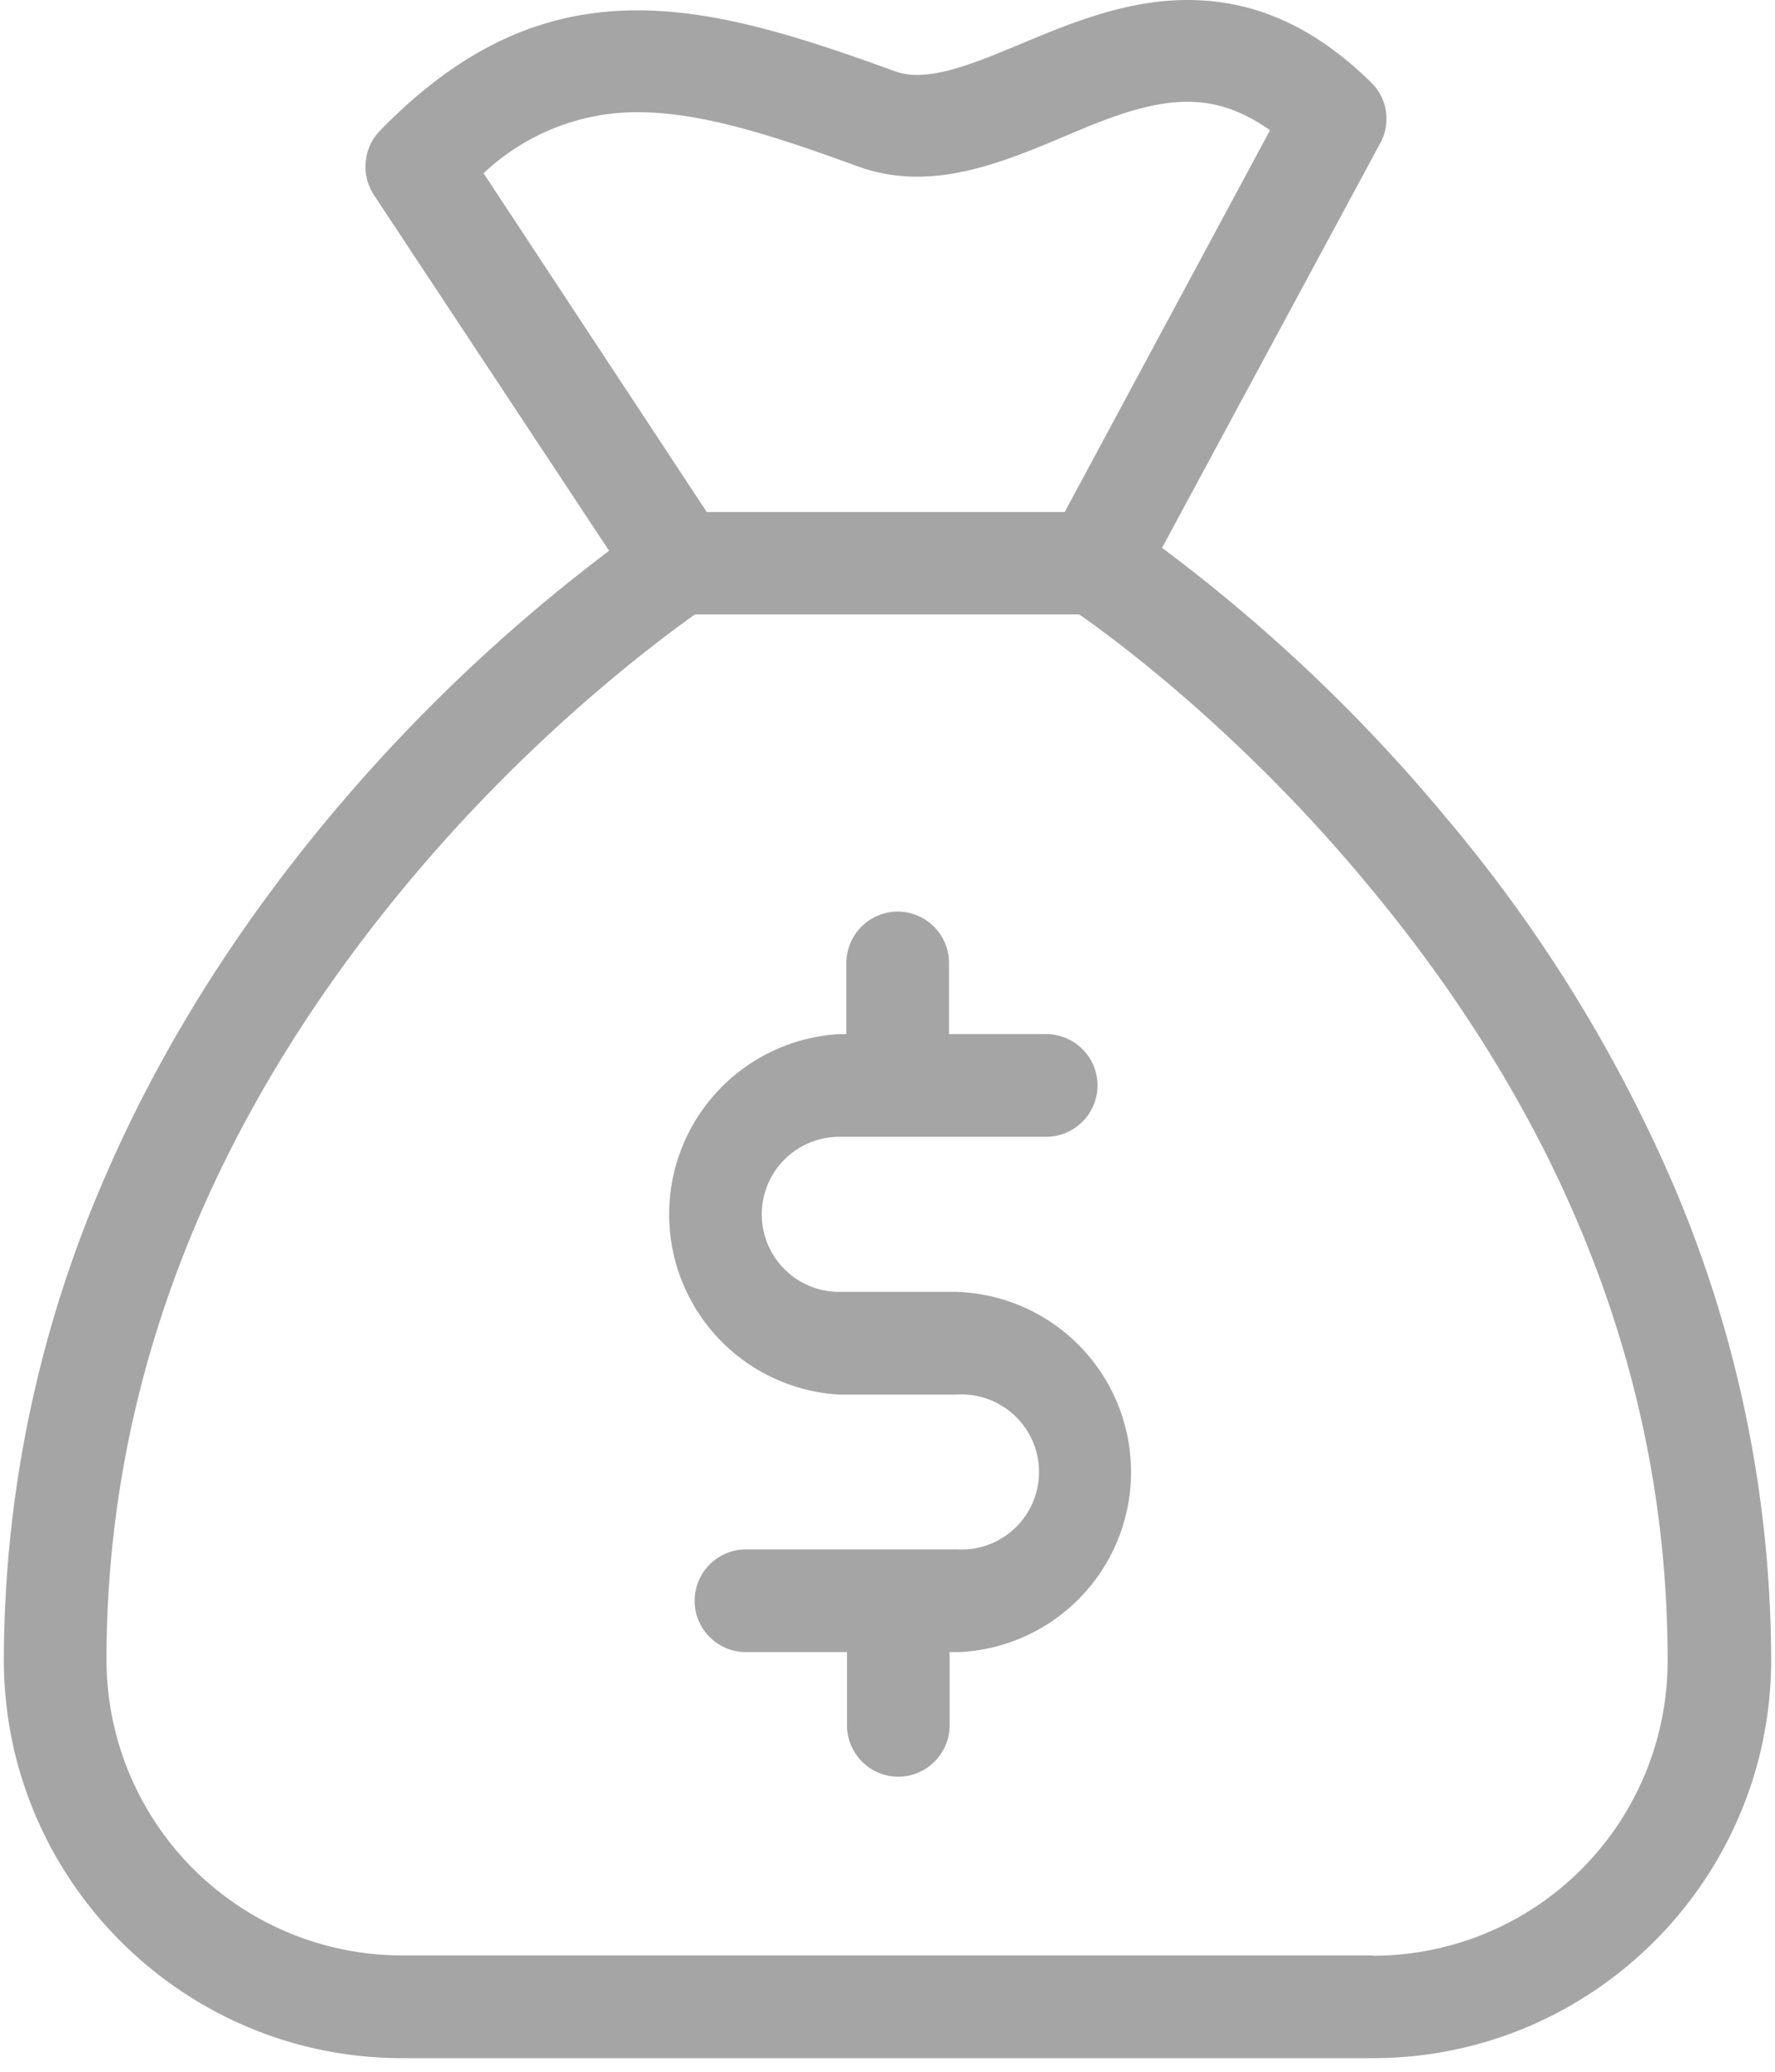<svg viewBox="0 0 6 7" xmlns="http://www.w3.org/2000/svg"><g fill="#A5A5A5" fill-rule="nonzero"><path d="M3.234 4.365h-.397a.262.262 0 1 1 0-.524h.7a.174.174 0 0 0 .173-.173.174.174 0 0 0-.174-.174h-.328v-.241a.174.174 0 0 0-.173-.173.174.174 0 0 0-.174.173v.241h-.024a.61.61 0 0 0 0 1.218h.397a.262.262 0 1 1 0 .523h-.713a.174.174 0 0 0-.173.174c0 .095.078.173.173.173h.342v.247c0 .096.078.174.173.174a.174.174 0 0 0 .174-.174v-.247h.033a.609.609 0 0 0-.009-1.217z"/><path d="M5.643 3.972a4.973 4.973 0 0 0-.752-1.206 5.601 5.601 0 0 0-.963-.915L4.666.483a.171.171 0 0 0-.032-.205C4.443.09 4.24 0 4.014 0c-.206 0-.395.078-.56.147-.13.054-.253.106-.353.106A.22.22 0 0 1 3.02.239C2.675.113 2.41.035 2.154.035c-.324 0-.6.13-.87.407a.175.175 0 0 0-.02.217l.795 1.202a5.695 5.695 0 0 0-.95.905c-.317.38-.57.786-.752 1.206a4.1 4.1 0 0 0-.344 1.636c0 .742.604 1.346 1.346 1.346h3.282c.742 0 1.346-.604 1.346-1.346a4.1 4.1 0 0 0-.344-1.636zM1.633.587a.756.756 0 0 1 .521-.208c.206 0 .437.07.745.183a.587.587 0 0 0 .2.035c.17 0 .332-.066.487-.131.148-.063.29-.122.427-.122.067 0 .161.012.28.096l-.694 1.29h-1.21L1.635.586zm3.008 6.02H1.359a1 1 0 0 1-.999-.999c0-.927.34-1.806 1.008-2.612.422-.51.851-.827.981-.92h1.299c.131.091.56.41.981.92.67.806 1.008 1.684 1.008 2.612a.996.996 0 0 1-.996 1z"/></g></svg>